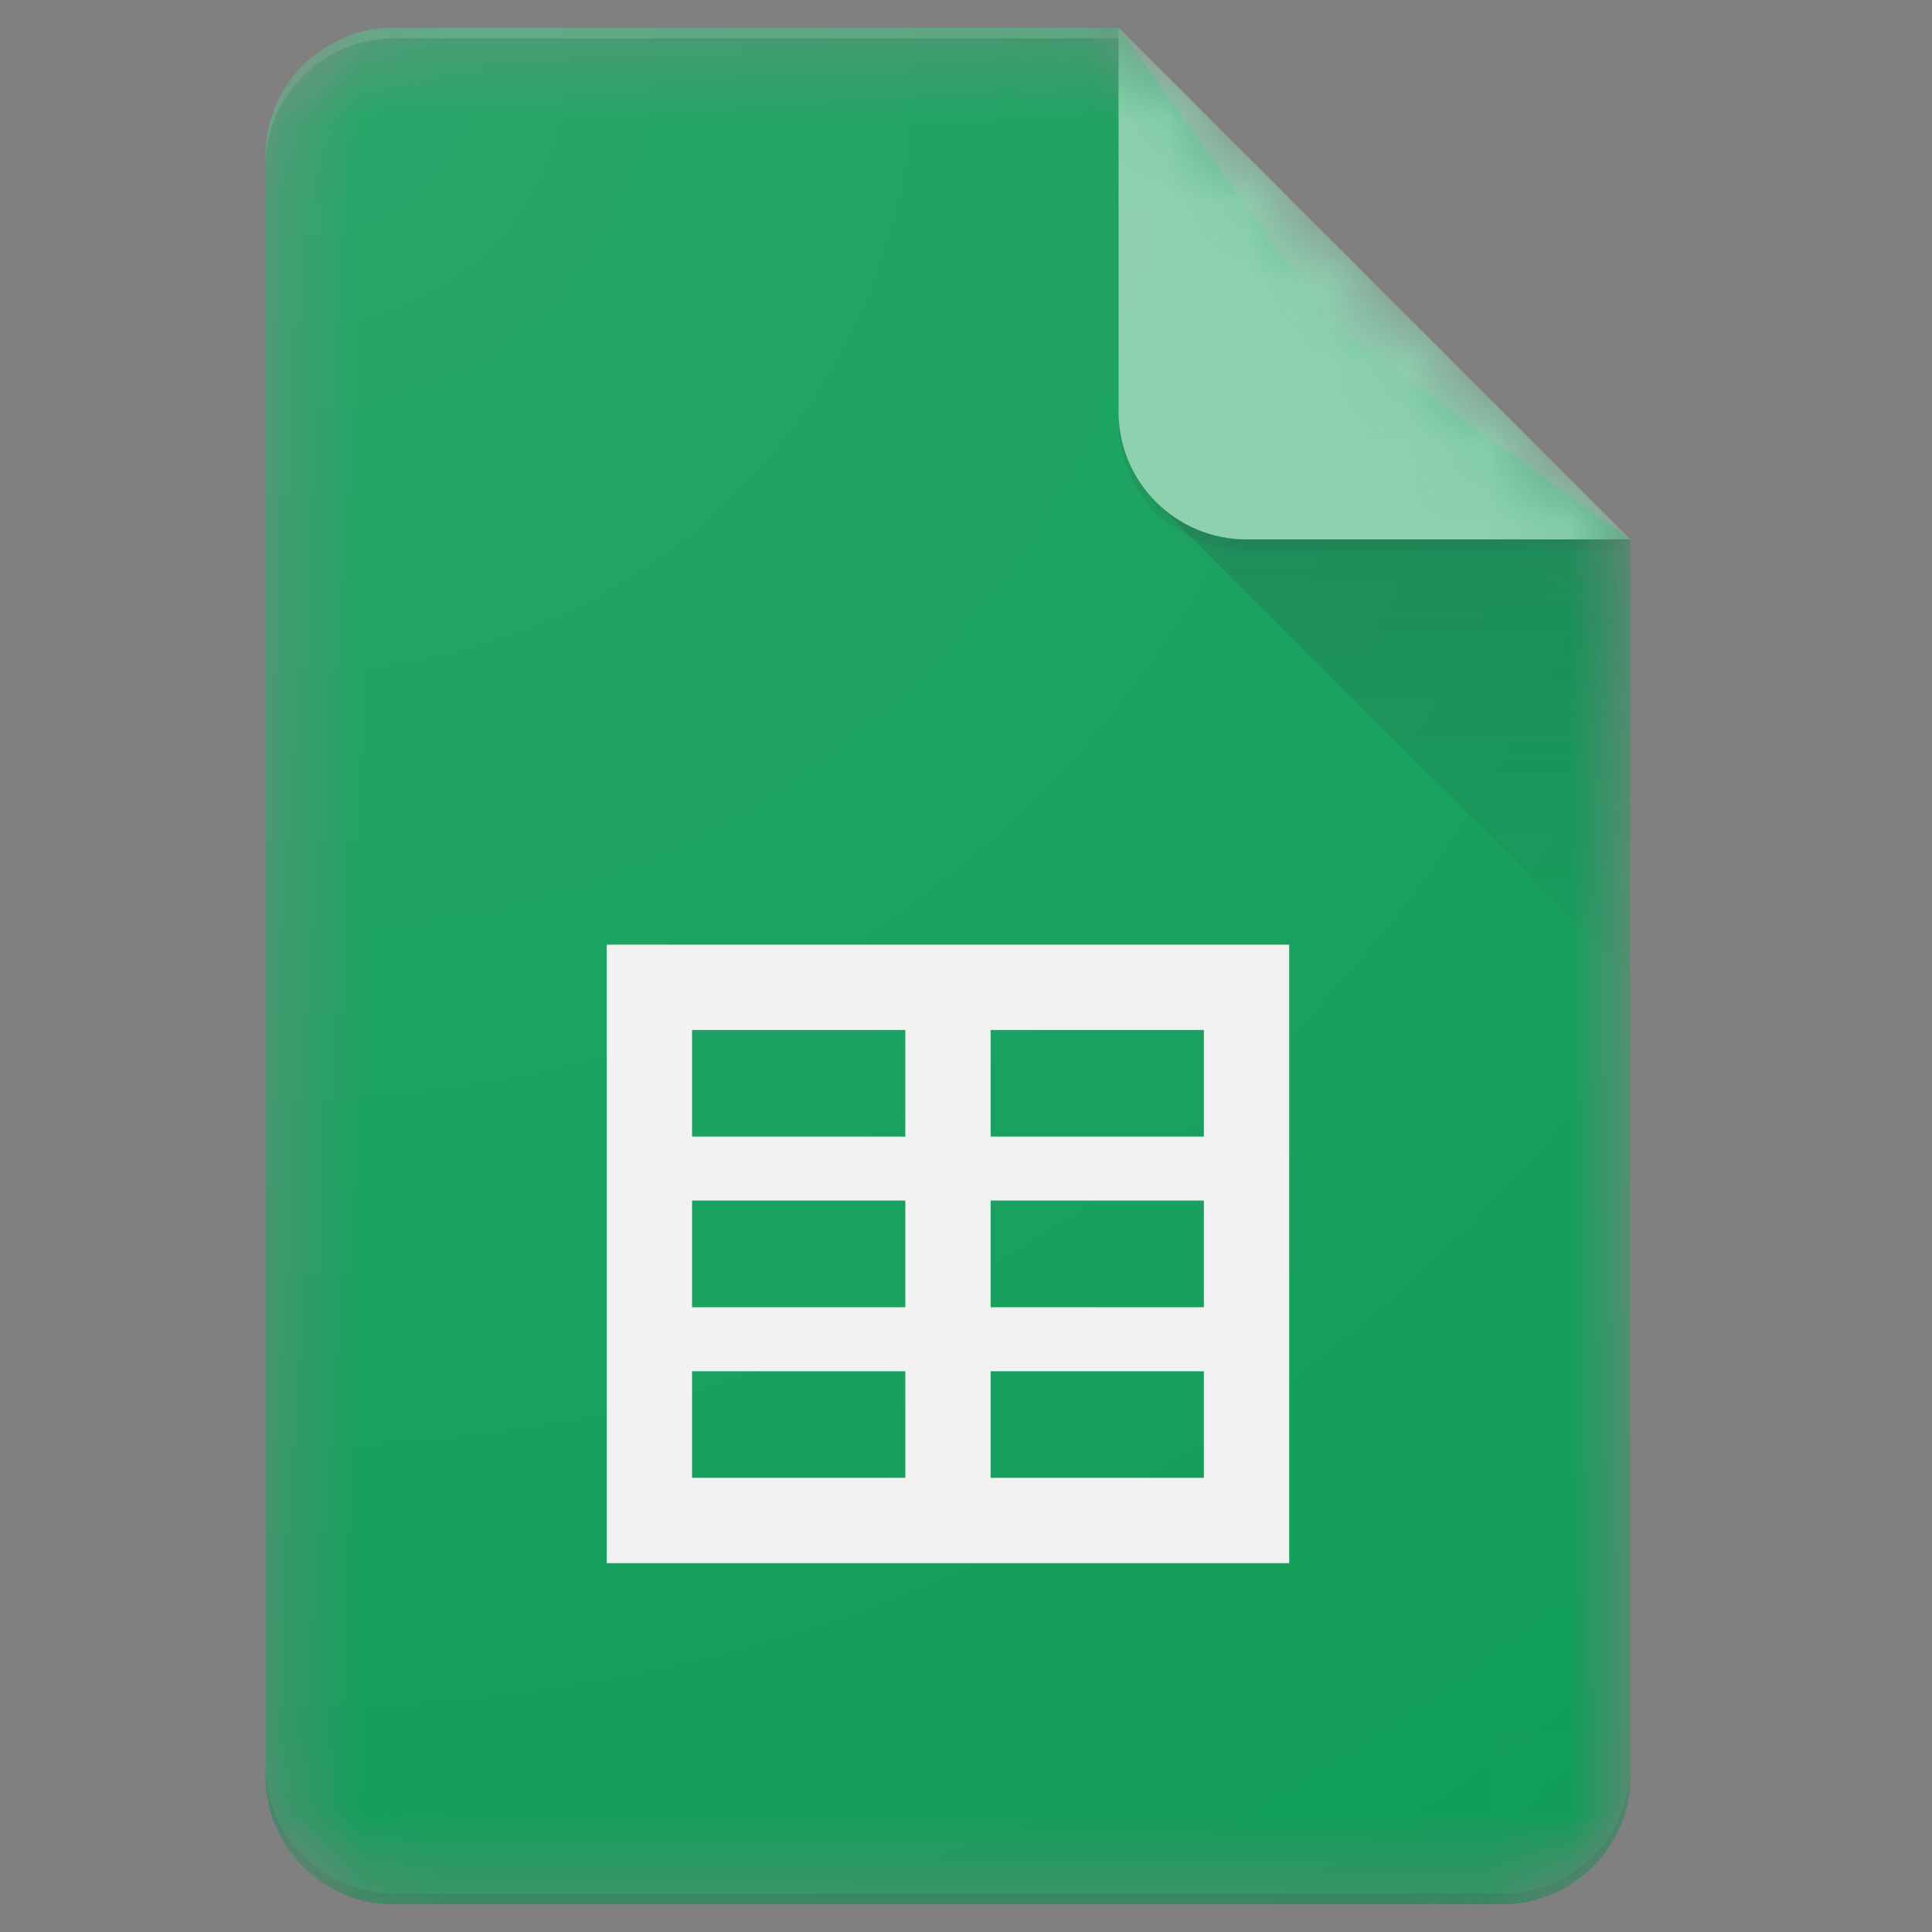 <svg width="24" height="24" viewBox="0 0 24 24" fill="none" xmlns="http://www.w3.org/2000/svg">
<rect x="0" y="0" width="24" height="24" fill="#808080" stroke="none"/>
<g clip-path="url(#clip0)">
<mask id="mask0" mask-type="alpha" maskUnits="userSpaceOnUse" x="3" y="0" width="18" height="24">
<path d="M13.895 0.343H4.888C4.014 0.343 3.298 1.059 3.298 1.933V22.067C3.298 22.941 4.014 23.657 4.888 23.657H18.664C19.538 23.657 20.254 22.941 20.254 22.067V6.701L13.895 0.343Z" fill="white"/>
</mask>
<g mask="url(#mask0)">
<path d="M13.895 0.343H4.888C4.014 0.343 3.298 1.059 3.298 1.933V22.067C3.298 22.941 4.014 23.657 4.888 23.657H18.664C19.538 23.657 20.254 22.941 20.254 22.067V6.701L16.545 4.052L13.895 0.343Z" fill="#0F9D58"/>
</g>
<mask id="mask1" mask-type="alpha" maskUnits="userSpaceOnUse" x="3" y="0" width="18" height="24">
<path d="M13.895 0.343H4.888C4.014 0.343 3.298 1.059 3.298 1.933V22.067C3.298 22.941 4.014 23.657 4.888 23.657H18.664C19.538 23.657 20.254 22.941 20.254 22.067V6.701L13.895 0.343Z" fill="white"/>
</mask>
<g mask="url(#mask1)">
<path d="M7.537 11.735V19.418H16.015V11.735H7.537ZM11.246 18.358H8.597V17.034H11.246V18.358ZM11.246 16.239H8.597V14.914H11.246V16.239ZM11.246 14.119H8.597V12.795H11.246V14.119ZM14.955 18.358H12.306V17.034H14.955V18.358ZM14.955 16.239H12.306V14.914H14.955V16.239ZM14.955 14.119H12.306V12.795H14.955V14.119Z" fill="#F1F1F1"/>
</g>
<mask id="mask2" mask-type="alpha" maskUnits="userSpaceOnUse" x="3" y="0" width="18" height="24">
<path d="M13.895 0.343H4.888C4.014 0.343 3.298 1.059 3.298 1.933V22.067C3.298 22.941 4.014 23.657 4.888 23.657H18.664C19.538 23.657 20.254 22.941 20.254 22.067V6.701L13.895 0.343Z" fill="white"/>
</mask>
<g mask="url(#mask2)">
<path d="M14.36 6.237L20.254 12.128V6.701L14.36 6.237Z" fill="url(#paint0_linear)"/>
</g>
<mask id="mask3" mask-type="alpha" maskUnits="userSpaceOnUse" x="3" y="0" width="18" height="24">
<path d="M13.895 0.343H4.888C4.014 0.343 3.298 1.059 3.298 1.933V22.067C3.298 22.941 4.014 23.657 4.888 23.657H18.664C19.538 23.657 20.254 22.941 20.254 22.067V6.701L13.895 0.343Z" fill="white"/>
</mask>
<g mask="url(#mask3)">
<path d="M13.895 0.343V5.112C13.895 5.99 14.606 6.701 15.485 6.701H20.253L13.895 0.343Z" fill="#87CEAC"/>
</g>
<mask id="mask4" mask-type="alpha" maskUnits="userSpaceOnUse" x="3" y="0" width="18" height="24">
<path d="M13.895 0.343H4.888C4.014 0.343 3.298 1.059 3.298 1.933V22.067C3.298 22.941 4.014 23.657 4.888 23.657H18.664C19.538 23.657 20.254 22.941 20.254 22.067V6.701L13.895 0.343Z" fill="white"/>
</mask>
<g mask="url(#mask4)">
<path d="M4.888 0.343C4.014 0.343 3.298 1.059 3.298 1.933V2.065C3.298 1.191 4.014 0.476 4.888 0.476H13.895V0.343H4.888Z" fill="white" fill-opacity="0.2"/>
</g>
<mask id="mask5" mask-type="alpha" maskUnits="userSpaceOnUse" x="3" y="0" width="18" height="24">
<path d="M13.895 0.343H4.888C4.014 0.343 3.298 1.059 3.298 1.933V22.067C3.298 22.941 4.014 23.657 4.888 23.657H18.664C19.538 23.657 20.254 22.941 20.254 22.067V6.701L13.895 0.343Z" fill="white"/>
</mask>
<g mask="url(#mask5)">
<path d="M18.664 23.524H4.888C4.014 23.524 3.298 22.809 3.298 21.935V22.067C3.298 22.941 4.014 23.657 4.888 23.657H18.664C19.538 23.657 20.254 22.941 20.254 22.067V21.935C20.254 22.809 19.538 23.524 18.664 23.524Z" fill="#263238" fill-opacity="0.2"/>
</g>
<mask id="mask6" mask-type="alpha" maskUnits="userSpaceOnUse" x="3" y="0" width="18" height="24">
<path d="M13.895 0.343H4.888C4.014 0.343 3.298 1.059 3.298 1.933V22.067C3.298 22.941 4.014 23.657 4.888 23.657H18.664C19.538 23.657 20.254 22.941 20.254 22.067V6.701L13.895 0.343Z" fill="white"/>
</mask>
<g mask="url(#mask6)">
<path d="M15.485 6.701C14.606 6.701 13.895 5.99 13.895 5.112V5.244C13.895 6.123 14.606 6.834 15.485 6.834H20.253V6.701H15.485Z" fill="#263238" fill-opacity="0.1"/>
</g>
<path d="M13.895 0.343H4.888C4.014 0.343 3.298 1.059 3.298 1.933V22.067C3.298 22.941 4.014 23.657 4.888 23.657H18.664C19.538 23.657 20.254 22.941 20.254 22.067V6.701L13.895 0.343Z" fill="url(#paint1_radial)"/>
</g>
<defs>
<linearGradient id="paint0_linear" x1="17.307" y1="6.742" x2="17.307" y2="12.129" gradientUnits="userSpaceOnUse">
<stop stop-color="#263238" stop-opacity="0.2"/>
<stop offset="1" stop-color="#263238" stop-opacity="0.02"/>
</linearGradient>
<radialGradient id="paint1_radial" cx="0" cy="0" r="1" gradientUnits="userSpaceOnUse" gradientTransform="translate(3.835 0.807) scale(27.34)">
<stop stop-color="white" stop-opacity="0.1"/>
<stop offset="1" stop-color="white" stop-opacity="0"/>
</radialGradient>
<clipPath id="clip0">
<rect width="17.552" height="24" fill="white" transform="translate(3)"/>
</clipPath>
</defs>
</svg>
